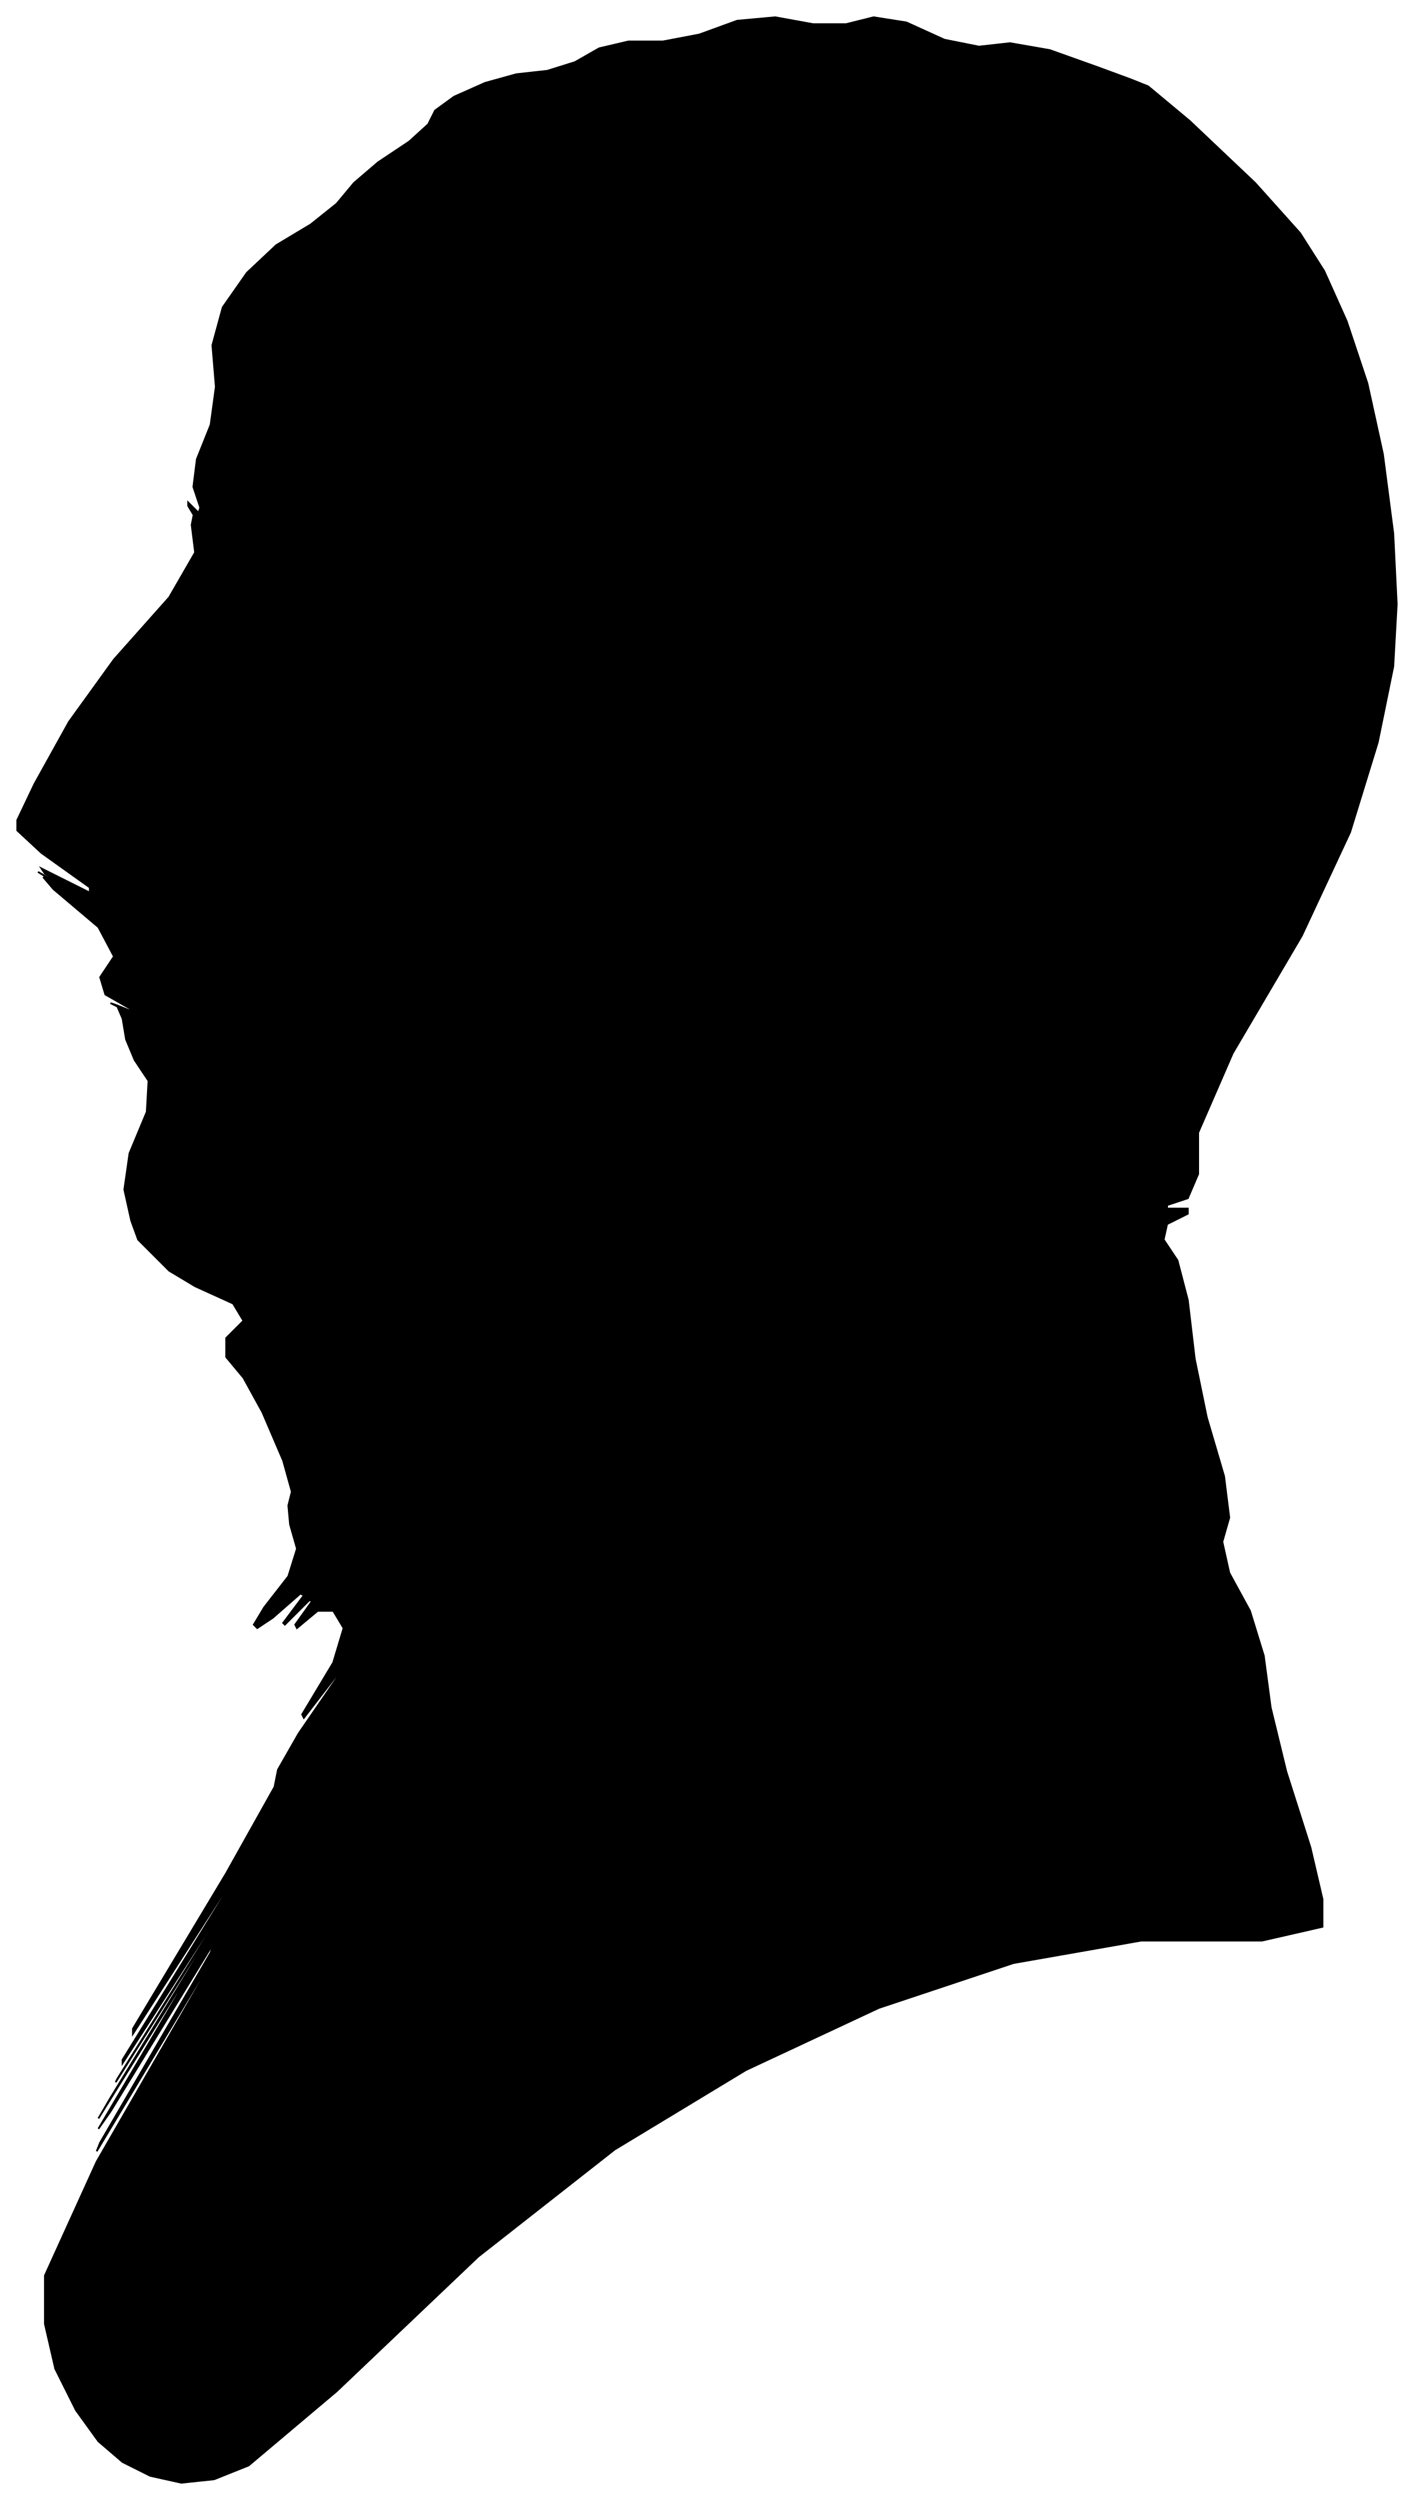 <?xml version="1.0" encoding="UTF-8"?>
<svg xmlns="http://www.w3.org/2000/svg" viewBox="324.00 242.00 819.00 1448.00">
  <path d="M 400.00 949.00 L 396.00 931.00 L 399.00 910.00 L 409.00 886.00 L 410.00 868.00 L 402.00 856.00 L 397.00 844.00 L 395.00 832.00 L 392.00 825.00 L 388.00 823.00 L 391.00 824.00 L 401.00 828.00 L 399.00 826.00 L 385.00 818.00 L 382.00 808.00 L 390.00 796.00 L 381.00 779.00 L 355.00 757.00 L 349.00 750.00 L 363.00 758.00 L 362.00 757.00 L 346.00 747.00 L 353.00 751.00 L 383.00 769.00 L 382.00 768.00 L 350.00 748.00 L 348.00 745.00 L 376.00 759.00 L 376.00 756.00 L 348.00 736.00 L 334.00 723.00 L 334.00 717.00 L 344.00 696.00 L 364.00 660.00 L 390.00 624.00 L 422.00 588.00 L 437.00 562.00 L 435.00 546.00 L 436.00 541.00 L 440.00 547.00 L 439.00 545.00 L 433.00 535.00 L 433.00 533.00 L 439.00 539.00 L 440.00 536.00 L 436.00 524.00 L 438.00 508.00 L 446.00 488.00 L 449.00 466.00 L 447.00 442.00 L 453.00 420.00 L 467.00 400.00 L 484.00 384.00 L 504.00 372.00 L 519.00 360.00 L 529.00 348.00 L 543.00 336.00 L 561.00 324.00 L 572.00 314.00 L 576.00 306.00 L 587.00 298.00 L 605.00 290.00 L 623.00 285.00 L 641.00 283.00 L 657.00 278.00 L 671.00 270.00 L 688.00 266.00 L 708.00 266.00 L 729.00 262.00 L 751.00 254.00 L 773.00 252.00 L 795.00 256.00 L 814.00 256.00 L 830.00 252.00 L 849.00 255.00 L 871.00 265.00 L 891.00 269.00 L 909.00 267.00 L 932.00 271.00 L 960.00 281.00 L 979.00 288.00 L 989.00 292.00 L 1013.00 312.00 L 1051.00 348.00 L 1077.00 377.00 L 1091.00 399.00 L 1104.00 428.00 L 1116.00 464.00 L 1125.00 505.00 L 1131.00 551.00 L 1133.00 592.00 L 1131.00 628.00 L 1122.00 672.00 L 1106.00 724.00 L 1078.00 784.00 L 1038.00 852.00 L 1018.00 898.00 L 1018.00 922.00 L 1012.00 936.00 L 1000.00 940.00 L 1000.00 942.00 L 1012.00 942.00 L 1012.00 945.00 L 1000.00 951.00 L 998.00 960.00 L 1006.00 972.00 L 1012.00 995.00 L 1016.00 1029.00 L 1023.00 1063.00 L 1033.00 1097.00 L 1036.00 1121.00 L 1032.00 1135.00 L 1036.00 1153.00 L 1048.00 1175.00 L 1056.00 1201.00 L 1060.00 1231.00 L 1069.00 1268.00 L 1083.00 1312.00 L 1090.00 1342.00 L 1090.00 1358.00 L 1055.00 1366.00 L 985.00 1366.00 L 911.00 1379.00 L 833.00 1405.00 L 756.00 1441.00 L 680.00 1487.00 L 601.00 1549.00 L 519.00 1627.00 L 468.00 1670.00 L 448.00 1678.00 L 429.00 1680.00 L 411.00 1676.00 L 395.00 1668.00 L 381.00 1656.00 L 368.00 1638.00 L 356.00 1614.00 L 350.00 1588.00 L 350.00 1560.00 L 380.00 1494.00 L 440.00 1390.00 L 440.00 1388.00 L 380.00 1488.00 L 382.00 1483.00 L 446.00 1373.00 L 448.00 1367.00 L 388.00 1465.00 L 381.00 1475.00 L 427.00 1397.00 L 427.00 1395.00 L 381.00 1469.00 L 388.00 1457.00 L 448.00 1359.00 L 449.00 1356.00 L 391.00 1448.00 L 392.00 1446.00 L 452.00 1350.00 L 453.00 1347.00 L 395.00 1437.00 L 395.00 1435.00 L 453.00 1341.00 L 455.00 1336.00 L 401.00 1420.00 L 401.00 1417.00 L 455.00 1327.00 L 483.00 1277.00 L 485.00 1267.00 L 497.00 1246.00 L 519.00 1214.00 L 520.00 1211.00 L 500.00 1237.00 L 499.00 1235.00 L 517.00 1205.00 L 523.00 1185.00 L 517.00 1175.00 L 508.00 1175.00 L 496.00 1185.00 L 495.00 1183.00 L 505.00 1169.00 L 503.00 1169.00 L 489.00 1183.00 L 488.00 1182.00 L 500.00 1166.00 L 498.00 1165.00 L 482.00 1179.00 L 473.00 1185.00 L 471.00 1183.00 L 477.00 1173.00 L 491.00 1155.00 L 496.00 1139.00 L 492.00 1125.00 L 491.00 1114.00 L 493.00 1106.00 L 488.00 1088.00 L 476.00 1060.00 L 465.00 1040.00 L 455.00 1028.00 L 455.00 1017.00 L 465.00 1007.00 L 459.00 997.00 L 437.00 987.00 L 422.00 978.00 L 414.00 970.00 L 408.00 964.00 L 404.00 960.00 L 400.00 949.00 Z" fill="black" stroke="black" stroke-width="1"/>
</svg>